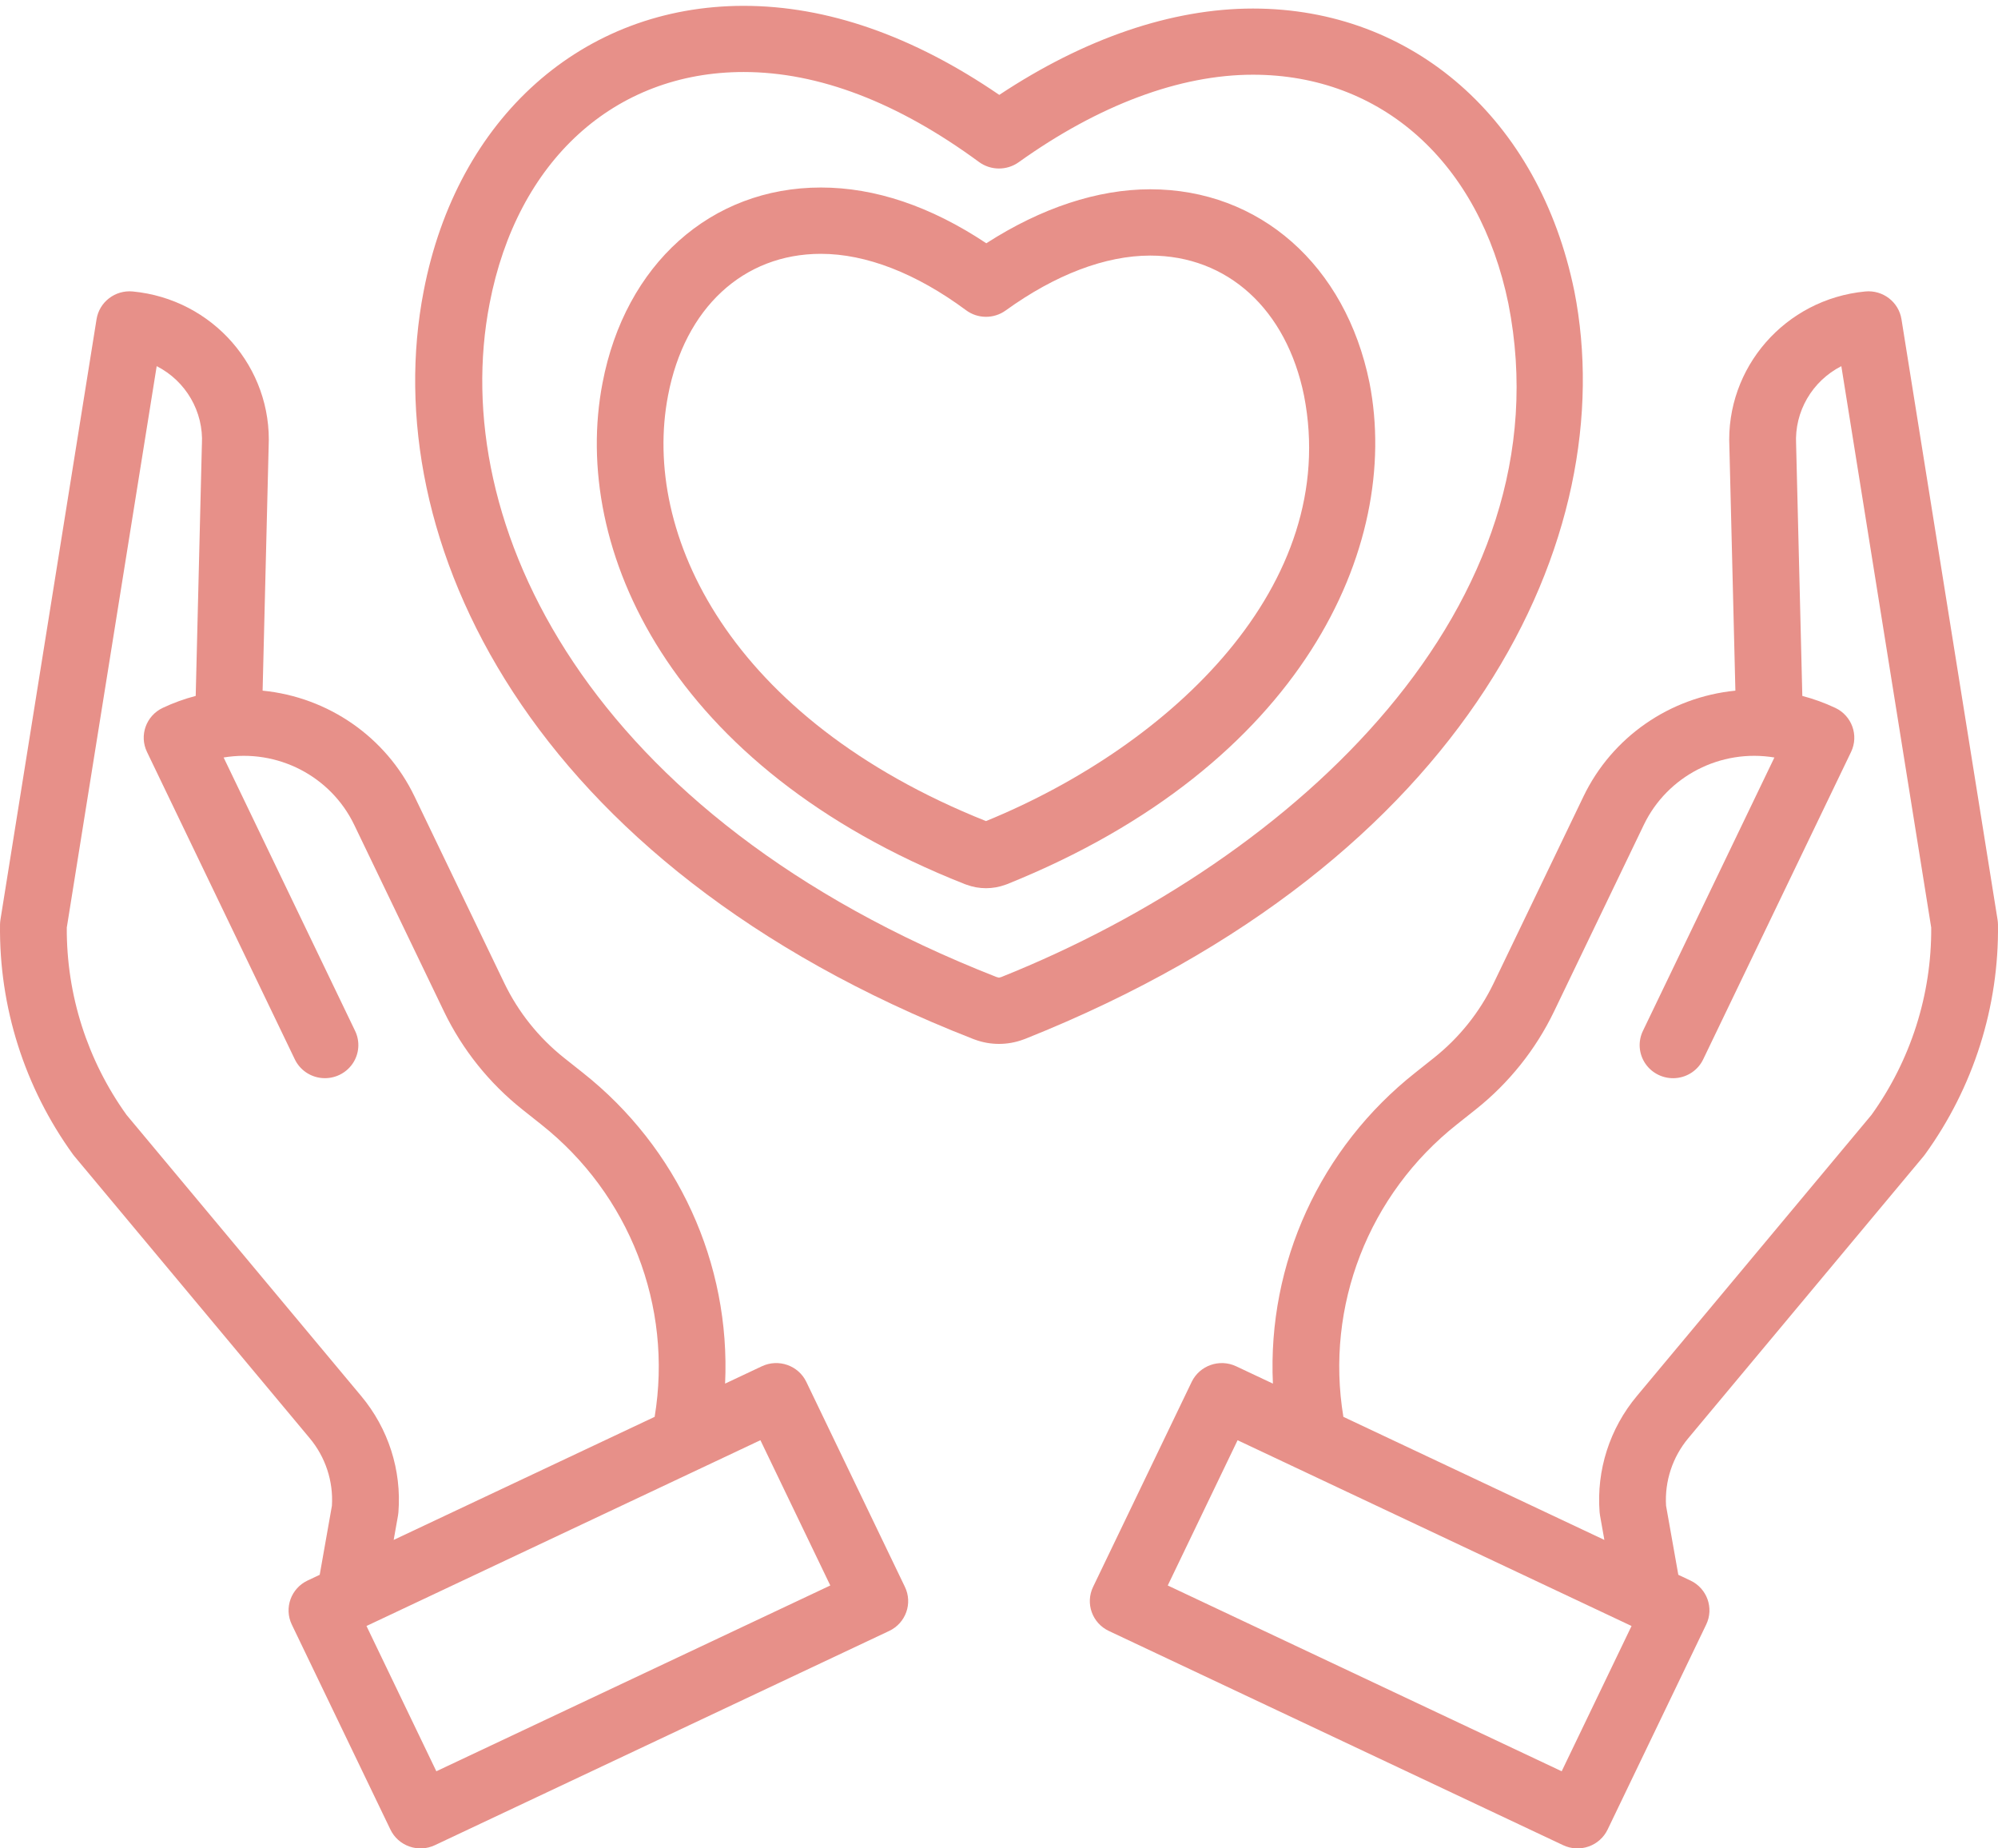 <svg width="80" height="74" viewBox="0 0 80 74" fill="none" xmlns="http://www.w3.org/2000/svg">
<path d="M63.406 31.878L59.806 39.362C59.247 40.522 58.43 41.543 57.418 42.348L56.67 42.943C52.864 45.948 50.744 50.577 50.967 55.392L49.496 54.699C48.83 54.385 48.032 54.665 47.714 55.325L43.767 63.531C43.449 64.191 43.732 64.981 44.399 65.295L62.587 73.871C62.907 74.023 63.275 74.041 63.609 73.924C63.944 73.807 64.216 73.562 64.369 73.245L68.316 65.039C68.634 64.379 68.351 63.59 67.684 63.275L67.2 63.047L66.709 60.281C66.649 59.299 66.969 58.33 67.604 57.572L77.022 46.288C77.042 46.265 77.06 46.241 77.077 46.217C79.019 43.534 80.042 40.306 79.999 37.005C79.997 36.942 79.992 36.879 79.982 36.818L76.135 12.78C76.024 12.087 75.388 11.601 74.684 11.669C71.482 11.975 69.088 14.717 69.245 17.897L69.485 27.65C66.851 27.91 64.546 29.513 63.406 31.878ZM62.53 70.912L46.757 63.474L49.553 57.659L65.327 65.096L62.53 70.912ZM71.047 30.326L65.785 41.266C65.576 41.693 65.615 42.198 65.886 42.59C66.157 42.981 66.619 43.199 67.097 43.161C67.575 43.123 67.996 42.834 68.199 42.404L74.117 30.103C74.434 29.443 74.15 28.653 73.484 28.339C73.06 28.14 72.619 27.98 72.165 27.861L71.917 17.816C71.917 17.805 71.917 17.794 71.916 17.782C71.847 16.479 72.556 15.257 73.727 14.659L77.326 37.137C77.343 39.824 76.505 42.447 74.933 44.636L65.543 55.886C64.454 57.186 63.917 58.855 64.048 60.54C64.051 60.584 64.057 60.627 64.065 60.67L64.239 61.65L53.789 56.723C53.054 52.29 54.796 47.81 58.343 45.008L59.091 44.414C60.417 43.359 61.487 42.021 62.221 40.5L65.821 33.017C66.762 31.067 68.894 29.969 71.047 30.326Z" fill="#E79089"/>
<path d="M2.978 46.288L12.396 57.572C13.031 58.33 13.351 59.299 13.29 60.282L12.801 63.047L12.317 63.275C11.65 63.59 11.367 64.38 11.684 65.04L15.632 73.245C15.784 73.563 16.057 73.806 16.392 73.924C16.726 74.042 17.093 74.022 17.413 73.871L35.601 65.295C36.268 64.981 36.551 64.191 36.233 63.531L32.286 55.325C31.969 54.665 31.171 54.384 30.504 54.699L29.033 55.392C29.256 50.578 27.136 45.949 23.331 42.942L22.582 42.348C21.57 41.543 20.754 40.522 20.194 39.362L16.594 31.878C15.455 29.513 13.149 27.909 10.515 27.65L10.756 17.897C10.913 14.717 8.518 11.975 5.317 11.669C4.613 11.601 3.977 12.088 3.866 12.779L0.018 36.818C0.008 36.88 0.003 36.942 0.001 37.005C-0.042 40.306 0.981 43.534 2.923 46.218C2.941 46.242 2.959 46.265 2.978 46.288ZM33.245 63.474L17.471 70.912L14.674 65.096L30.447 57.658L33.245 63.474ZM6.274 14.658C7.445 15.257 8.153 16.479 8.085 17.782C8.085 17.793 8.085 17.805 8.083 17.816L7.836 27.861C7.382 27.979 6.94 28.139 6.517 28.339C5.85 28.653 5.567 29.443 5.885 30.103L11.801 42.403C12.005 42.833 12.425 43.122 12.903 43.16C13.381 43.198 13.843 42.98 14.114 42.589C14.385 42.198 14.424 41.692 14.215 41.265L8.954 30.326C11.107 29.969 13.239 31.067 14.18 33.017L17.78 40.5C18.514 42.02 19.584 43.359 20.91 44.414L21.658 45.008C25.205 47.81 26.946 52.29 26.212 56.723L15.763 61.65L15.937 60.67C15.944 60.627 15.95 60.584 15.953 60.54C16.084 58.855 15.548 57.186 14.458 55.885L5.068 44.636C3.496 42.447 2.659 39.823 2.674 37.137L6.274 14.658Z" fill="#E79089"/>
<path d="M38.952 41.59C38.975 41.599 38.998 41.607 39.023 41.616C39.652 41.851 40.347 41.851 40.977 41.616C41.004 41.607 41.03 41.597 41.057 41.587C58.911 34.462 64.96 21.415 63.035 11.646L63.032 11.636C61.627 4.775 56.576 0.342 50.167 0.342C46.921 0.342 43.427 1.534 40.011 3.799C36.552 1.432 33.113 0.234 29.778 0.234C23.329 0.234 18.3 4.715 16.965 11.648C15.041 21.523 21.093 34.611 38.952 41.59ZM19.605 12.145C20.705 6.432 24.604 2.883 29.777 2.883C32.775 2.883 35.945 4.094 39.196 6.483C39.667 6.83 40.313 6.834 40.789 6.494C43.995 4.203 47.237 2.991 50.167 2.991C55.317 2.991 59.236 6.502 60.396 12.156C62.77 24.218 51.918 34.382 40.093 39.115C40.056 39.127 40.024 39.135 40 39.14C39.974 39.135 39.941 39.126 39.902 39.115C23.506 32.689 17.891 20.943 19.605 12.145Z" fill="#E79089"/>
<path d="M38.631 35.395C38.654 35.404 38.678 35.412 38.701 35.42C39.204 35.605 39.757 35.605 40.26 35.42C40.286 35.411 40.313 35.402 40.339 35.391C52.132 30.642 56.117 21.893 54.836 15.331L54.834 15.321C53.879 10.617 50.433 7.578 46.056 7.578C43.948 7.578 41.694 8.322 39.492 9.739C37.263 8.257 35.038 7.507 32.869 7.507C28.464 7.507 25.032 10.58 24.125 15.333C22.845 21.966 26.833 30.742 38.631 35.395ZM26.749 15.83C27.416 12.334 29.761 10.162 32.869 10.162C34.679 10.162 36.689 10.943 38.681 12.42C39.15 12.768 39.792 12.771 40.265 12.431C42.258 10.993 44.26 10.232 46.056 10.232C49.151 10.232 51.51 12.381 52.214 15.841C53.69 23.417 46.905 29.836 39.479 32.872C29.206 28.768 25.68 21.368 26.749 15.831V15.83Z" fill="#E79089"/>
</svg>
